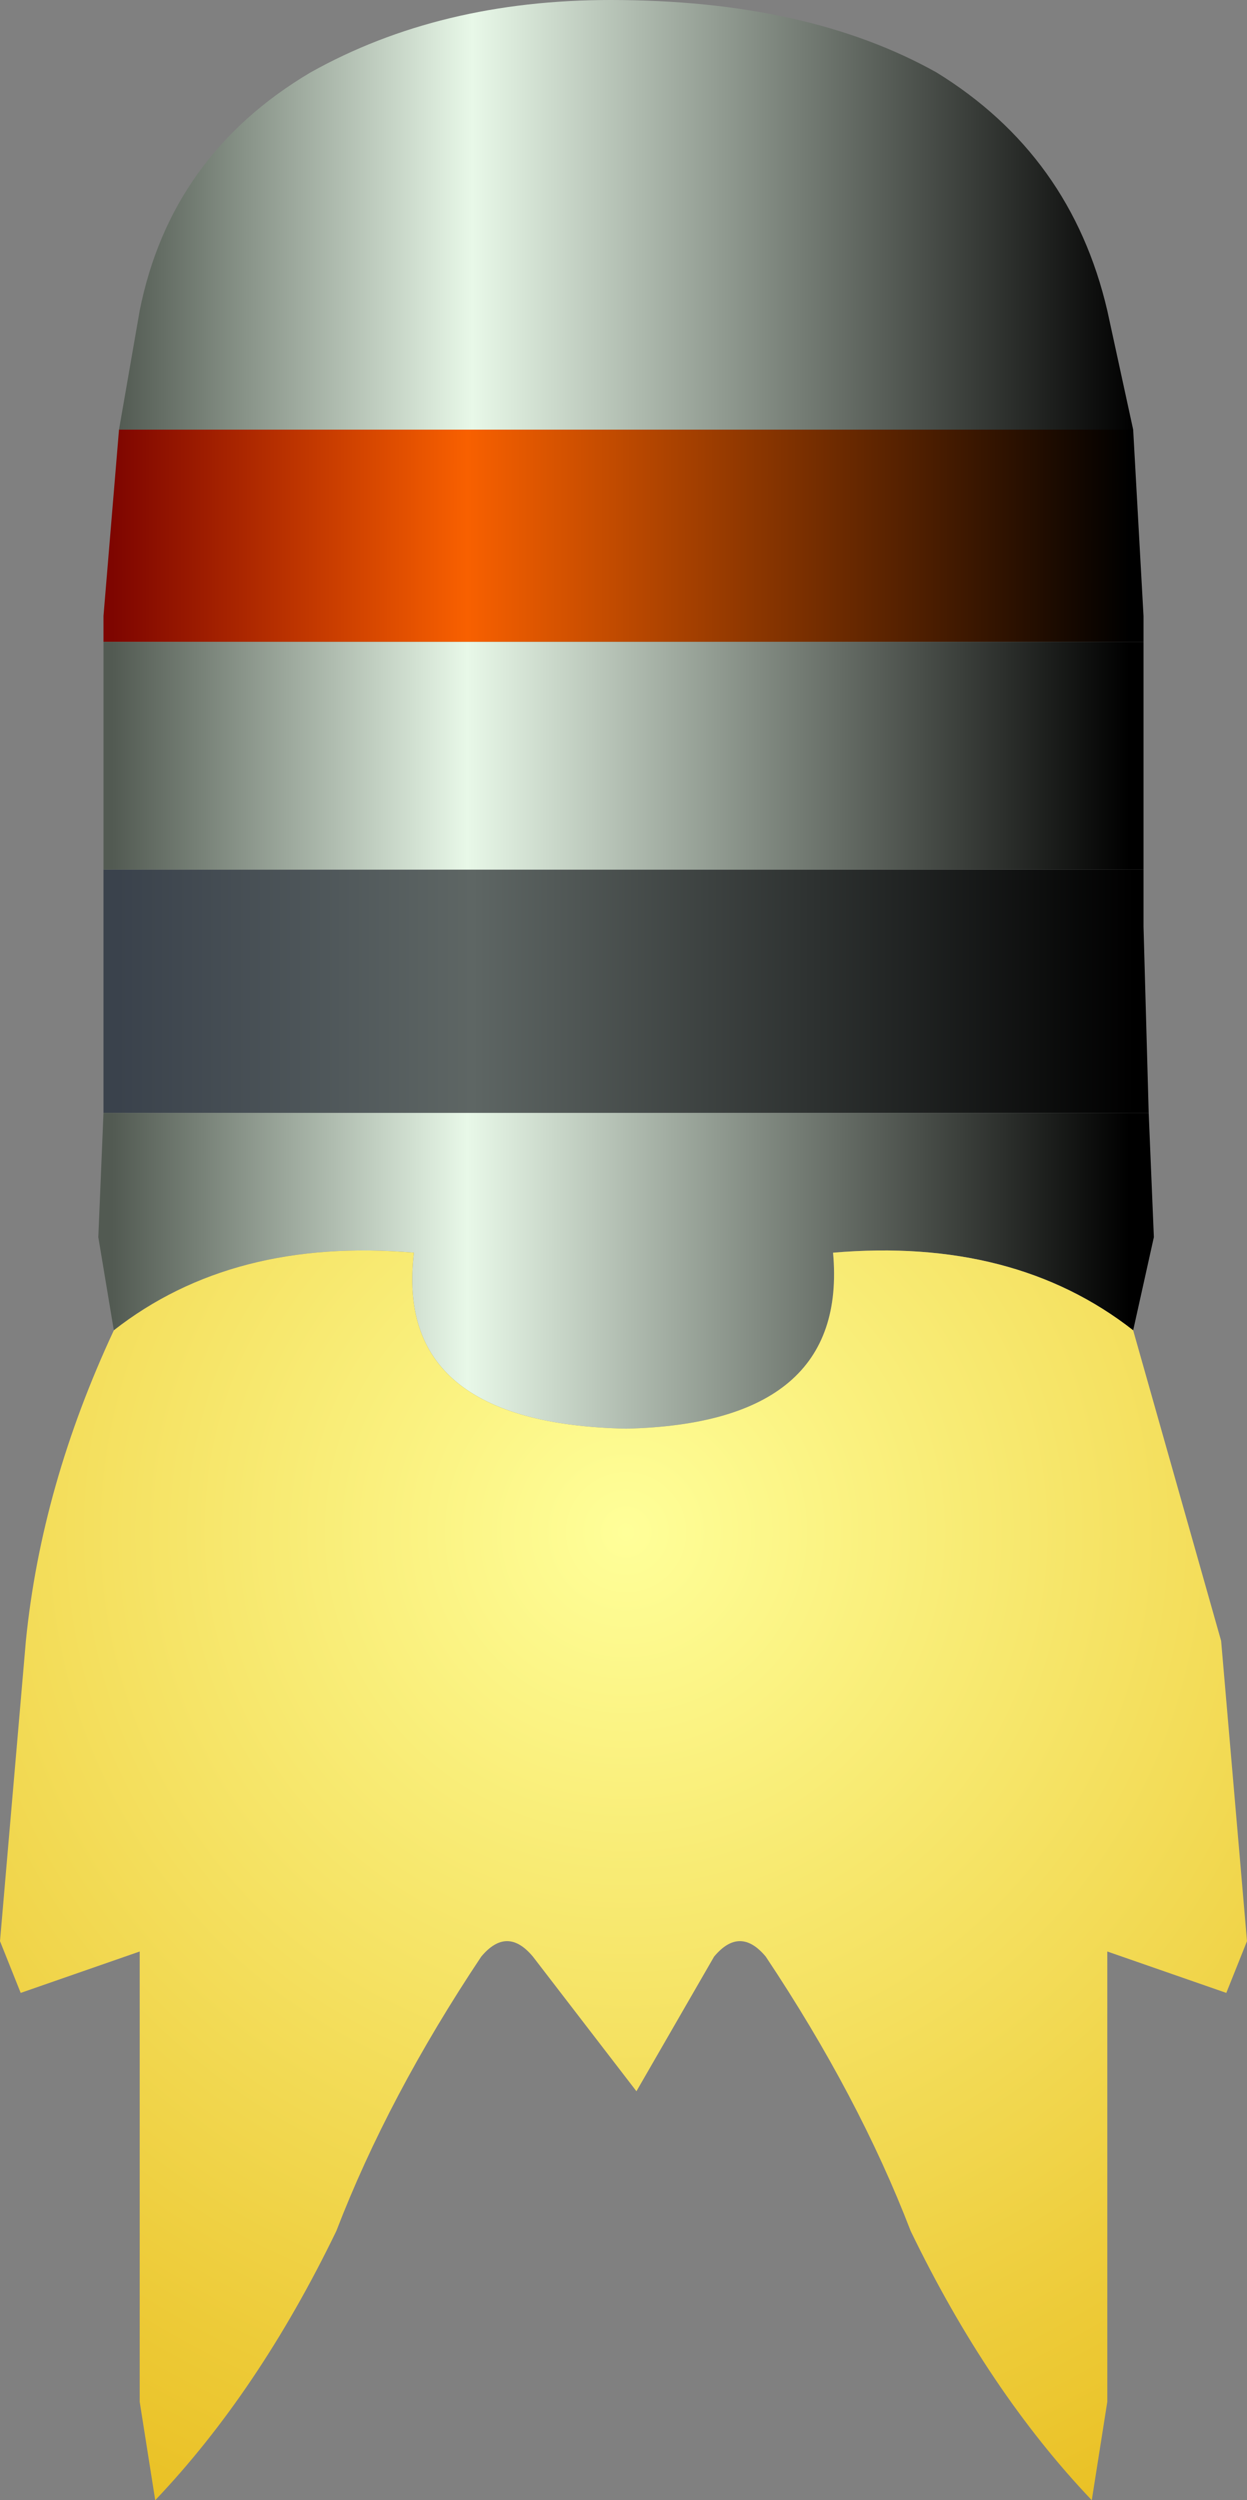 <?xml version="1.0" encoding="UTF-8" standalone="no"?>
<svg xmlns:ffdec="https://www.free-decompiler.com/flash" xmlns:xlink="http://www.w3.org/1999/xlink" ffdec:objectType="shape" height="24.15px" width="12.05px" xmlns="http://www.w3.org/2000/svg">
  <rect width="100%" height="100%" fill="#808080" stroke="none"/>
  <g transform="matrix(1.0, 0.0, 0.0, 1.0, 6.05, 12.05)">
    <path d="M-4.9 -7.9 L-4.7 -9.05 Q-4.4 -10.55 -3.05 -11.35 -1.8 -12.05 -0.15 -12.05 1.75 -12.05 3.0 -11.35 4.3 -10.55 4.65 -9.05 L4.9 -7.9 -4.9 -7.9" fill="url(#gradient0)" fill-rule="evenodd" stroke="none"/>
    <path d="M-5.05 -1.3 L-5.05 -3.1 -5.05 -3.65 5.0 -3.65 5.0 -3.1 5.05 -1.3 -5.05 -1.3" fill="url(#gradient1)" fill-rule="evenodd" stroke="none"/>
    <path d="M-5.05 -5.85 L-5.05 -6.1 -4.9 -7.9 4.9 -7.9 5.0 -6.1 5.0 -5.85 -5.05 -5.85" fill="url(#gradient2)" fill-rule="evenodd" stroke="none"/>
    <path d="M-5.05 -3.65 L-5.05 -5.85 5.0 -5.85 5.0 -3.65 -5.05 -3.65" fill="url(#gradient3)" fill-rule="evenodd" stroke="none"/>
    <path d="M5.05 -1.3 L5.1 -0.1 4.9 0.8 Q3.75 -0.1 2.0 0.05 2.15 1.7 0.0 1.75 -2.25 1.7 -2.05 0.05 -3.8 -0.1 -4.95 0.8 L-5.1 -0.1 -5.05 -1.3 5.05 -1.3" fill="url(#gradient4)" fill-rule="evenodd" stroke="none"/>
    <path d="M4.9 0.8 L5.75 3.8 6.0 6.7 5.8 7.2 4.65 6.8 4.65 11.15 4.5 12.1 Q3.5 11.05 2.75 9.5 2.25 8.2 1.35 6.85 1.1 6.55 0.85 6.85 L0.1 8.15 -0.9 6.85 Q-1.15 6.55 -1.4 6.85 -2.3 8.2 -2.8 9.5 -3.55 11.05 -4.55 12.1 L-4.7 11.15 -4.7 6.8 -5.85 7.2 -6.05 6.7 -5.8 3.8 Q-5.65 2.3 -4.95 0.8 -3.8 -0.1 -2.05 0.05 -2.25 1.7 0.0 1.75 2.15 1.7 2.0 0.05 3.75 -0.1 4.9 0.8" fill="url(#gradient5)" fill-rule="evenodd" stroke="none"/>
  </g>
  <defs>
    <linearGradient gradientTransform="matrix(0.006, 0.0, 0.0, 0.003, 0.0, -9.95)" gradientUnits="userSpaceOnUse" id="gradient0" spreadMethod="pad" x1="-819.2" x2="819.2">
      <stop offset="0.0" stop-color="#525a52"/>
      <stop offset="0.349" stop-color="#e8f8e8"/>
      <stop offset="1.0" stop-color="#000000"/>
    </linearGradient>
    <linearGradient gradientTransform="matrix(0.006, 0.0, 0.0, 0.001, 0.0, -2.5)" gradientUnits="userSpaceOnUse" id="gradient1" spreadMethod="pad" x1="-819.2" x2="819.2">
      <stop offset="0.0" stop-color="#3a424c"/>
      <stop offset="0.349" stop-color="#5e6664"/>
      <stop offset="1.0" stop-color="#000000"/>
    </linearGradient>
    <linearGradient gradientTransform="matrix(0.006, 0.0, 0.0, 0.001, -0.05, -6.9)" gradientUnits="userSpaceOnUse" id="gradient2" spreadMethod="pad" x1="-819.2" x2="819.2">
      <stop offset="0.0" stop-color="#7e0500"/>
      <stop offset="0.349" stop-color="#f86000"/>
      <stop offset="1.0" stop-color="#000000"/>
    </linearGradient>
    <linearGradient gradientTransform="matrix(0.006, 0.0, 0.0, 0.001, -0.05, -4.75)" gradientUnits="userSpaceOnUse" id="gradient3" spreadMethod="pad" x1="-819.2" x2="819.2">
      <stop offset="0.0" stop-color="#525a52"/>
      <stop offset="0.349" stop-color="#e8f8e8"/>
      <stop offset="1.0" stop-color="#000000"/>
    </linearGradient>
    <linearGradient gradientTransform="matrix(0.006, 0.0, 0.0, 0.002, -0.05, 0.2)" gradientUnits="userSpaceOnUse" id="gradient4" spreadMethod="pad" x1="-819.2" x2="819.2">
      <stop offset="0.0" stop-color="#525a52"/>
      <stop offset="0.349" stop-color="#e8f8e8"/>
      <stop offset="1.0" stop-color="#000000"/>
    </linearGradient>
    <radialGradient cx="0" cy="0" gradientTransform="matrix(0.013, 0.0, 0.0, 0.013, 0.0, 2.75)" gradientUnits="userSpaceOnUse" id="gradient5" r="819.2" spreadMethod="pad">
      <stop offset="0.0" stop-color="#ffff99"/>
      <stop offset="1.0" stop-color="#e9bf22"/>
    </radialGradient>
  </defs>
</svg>
